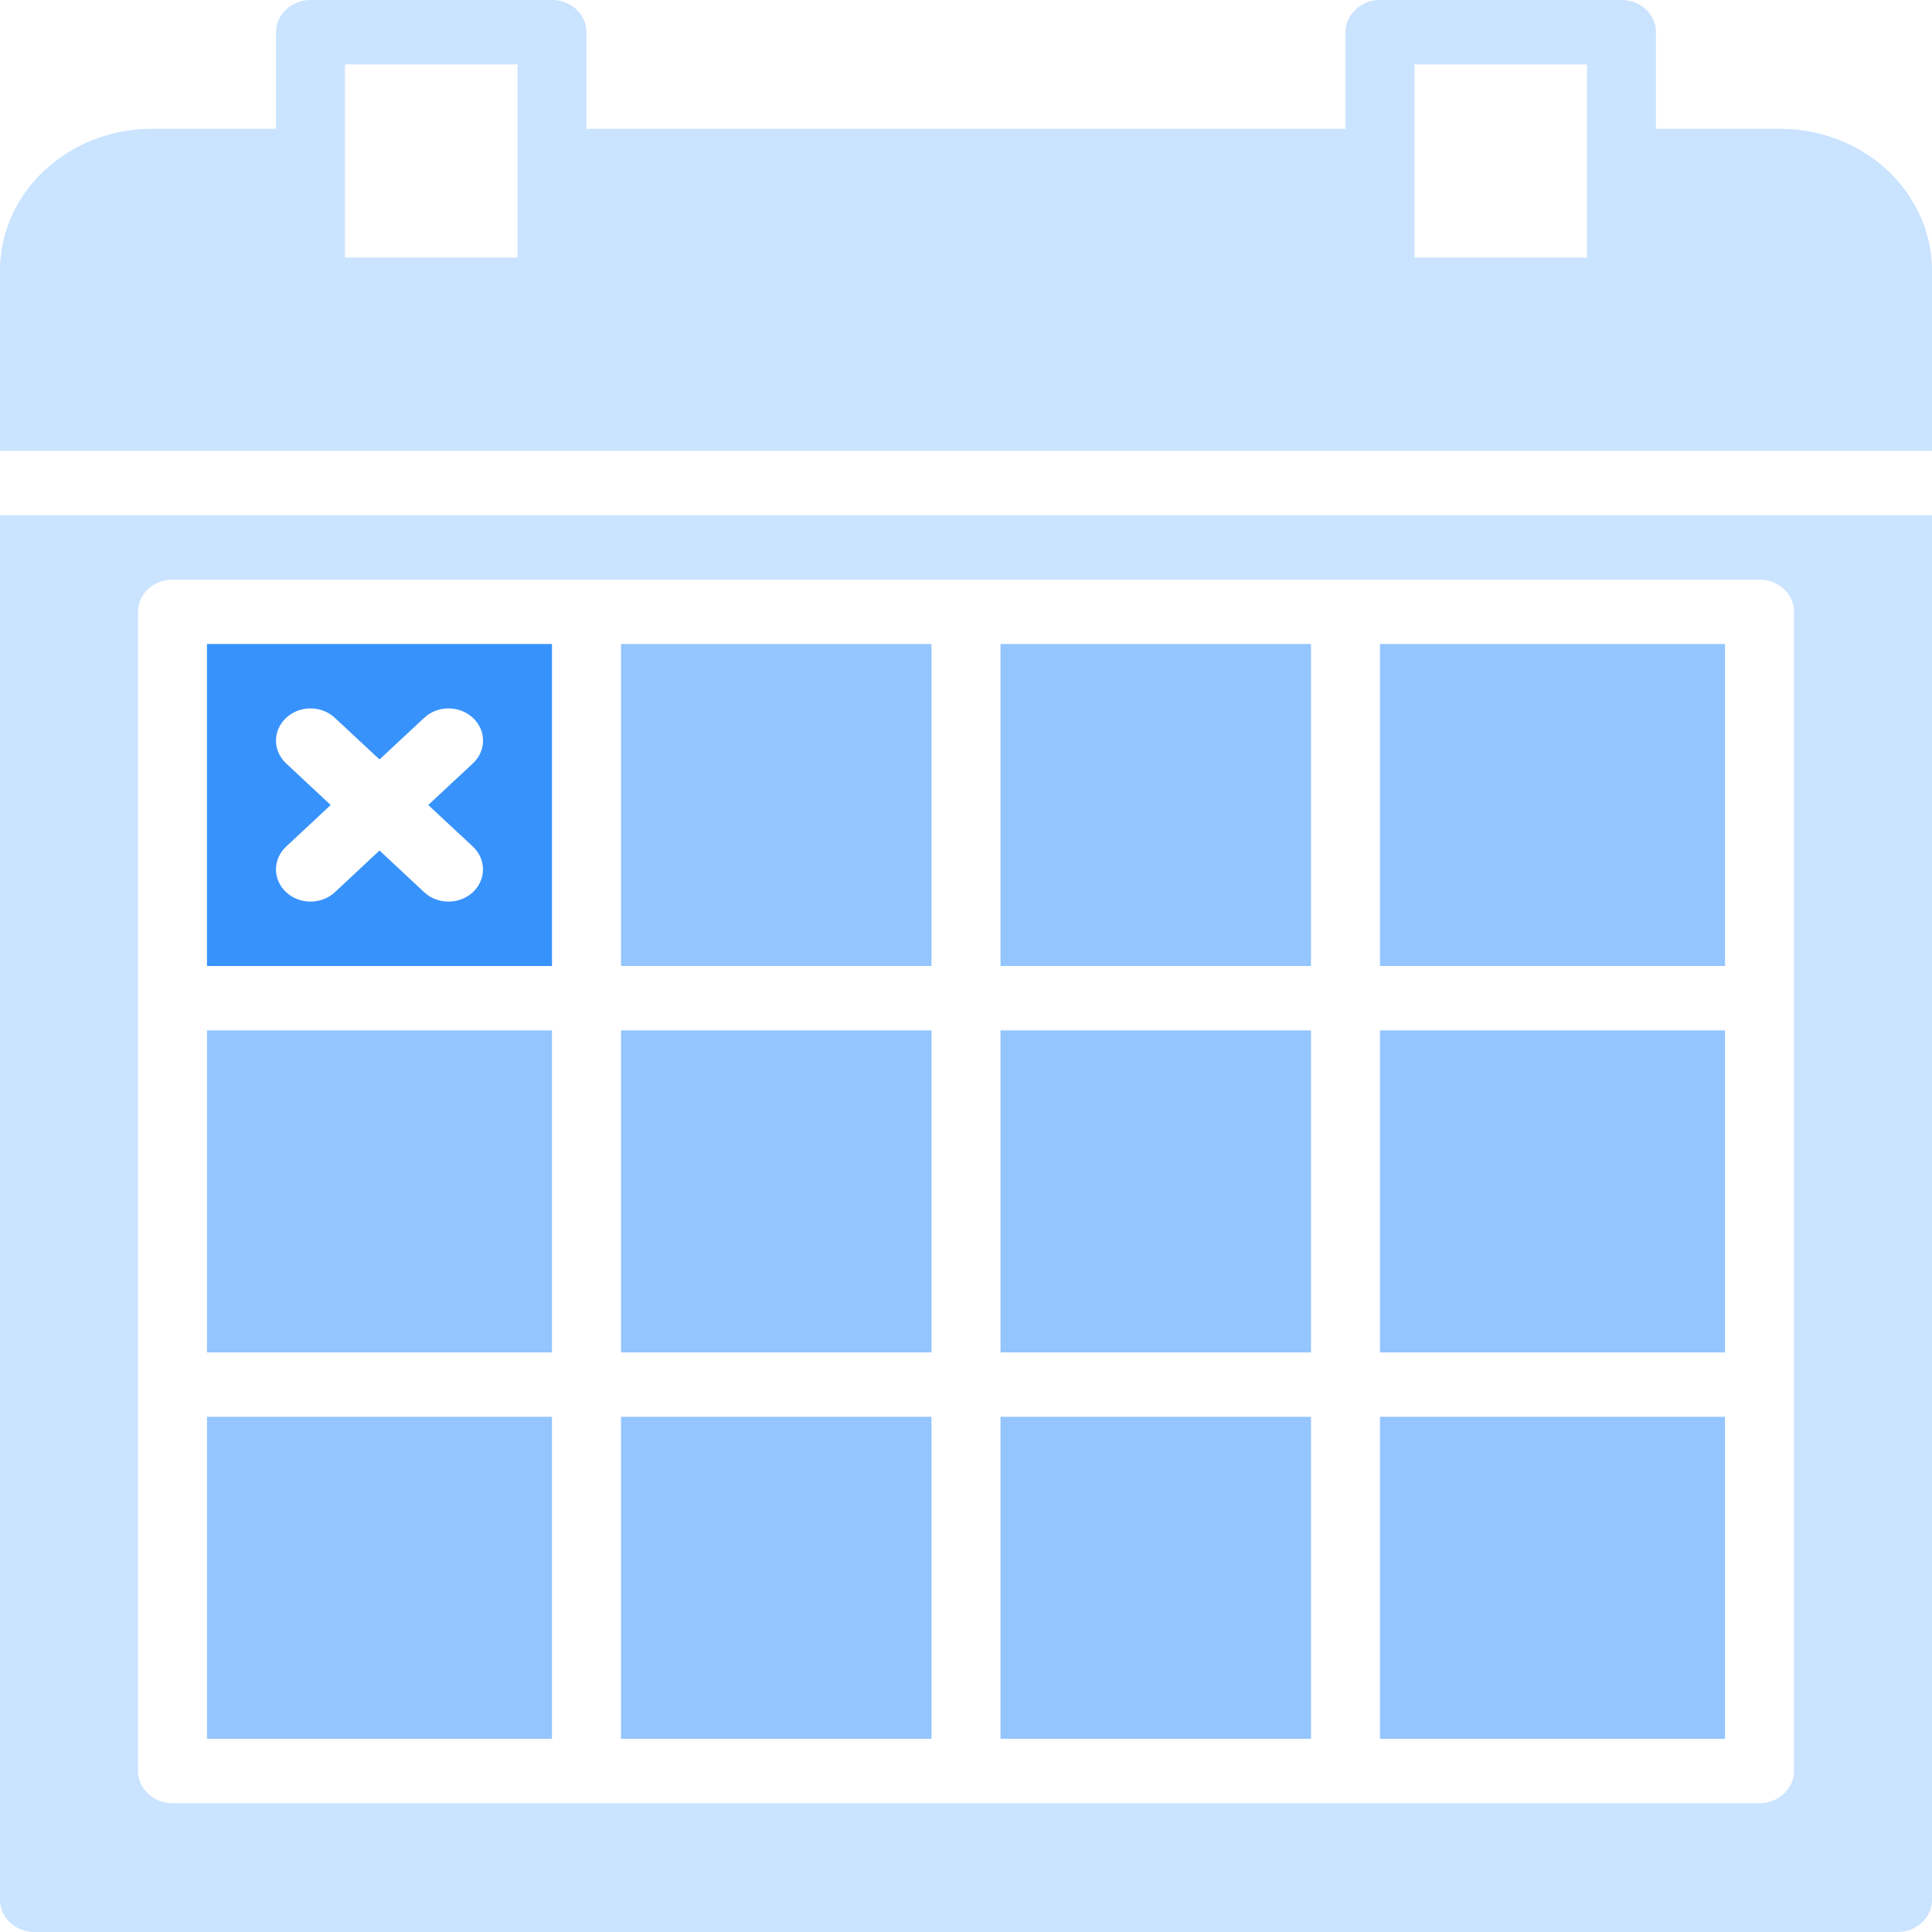 <svg width="30" height="30" viewBox="0 0 30 30" fill="none" xmlns="http://www.w3.org/2000/svg">
<path d="M26.786 10H21.428V15H26.786V10Z" fill="#94C5FF"/>
<path d="M20.357 16H15.536V21H20.357V16Z" fill="#94C5FF"/>
<path d="M20.357 10H15.536V15H20.357V10Z" fill="#94C5FF"/>
<path d="M14.464 10H9.643V15H14.464V10Z" fill="#94C5FF"/>
<path d="M14.464 16H9.643V21H14.464V16Z" fill="#94C5FF"/>
<path d="M27.642 2H25.714V0.5C25.714 0.224 25.474 0 25.179 0H21.428C21.133 0 20.893 0.224 20.893 0.5V2H9.107V0.5C9.107 0.224 8.867 0 8.571 0H4.821C4.526 0 4.286 0.224 4.286 0.5V2H2.358C1.058 2 0 2.987 0 4.2V7H30V4.201C30 2.988 28.942 2 27.642 2ZM8.036 2.5V4H5.357V2.5V1H8.036V2.5ZM24.643 2.5V4H21.964V2.5V1H24.643V2.5Z" fill="#CAE3FF"/>
<path d="M8.571 16H3.214V21H8.571V16Z" fill="#94C5FF"/>
<path d="M26.786 16H21.428V21H26.786V16Z" fill="#94C5FF"/>
<path d="M20.357 22H15.536V27H20.357V22Z" fill="#94C5FF"/>
<path d="M26.786 22H21.428V27H26.786V22Z" fill="#94C5FF"/>
<path d="M0 29.5C0 29.776 0.24 30 0.536 30H29.464C29.76 30 30 29.776 30 29.5V8H0V29.5ZM2.143 21.5V15.5V9.5C2.143 9.224 2.383 9 2.679 9H9.107H15H20.893H27.321C27.617 9 27.857 9.224 27.857 9.5V15.5V21.5V27.5C27.857 27.776 27.617 28 27.321 28H20.893H15H9.107H2.679C2.383 28 2.143 27.776 2.143 27.5V21.5Z" fill="#CAE3FF"/>
<path d="M8.571 22H3.214V27H8.571V22Z" fill="#94C5FF"/>
<path d="M8.571 10H3.214V15H8.571V10ZM7.343 13.146C7.552 13.342 7.552 13.658 7.343 13.854C7.239 13.951 7.101 14 6.964 14C6.827 14 6.69 13.951 6.586 13.854L5.893 13.207L5.2 13.854C5.096 13.951 4.959 14 4.821 14C4.684 14 4.547 13.951 4.443 13.854C4.233 13.658 4.233 13.342 4.443 13.146L5.135 12.5L4.443 11.854C4.233 11.658 4.233 11.342 4.443 11.147C4.652 10.951 4.991 10.951 5.2 11.147L5.893 11.793L6.586 11.147C6.795 10.951 7.134 10.951 7.343 11.147C7.553 11.342 7.553 11.658 7.343 11.854L6.65 12.5L7.343 13.146Z" fill="#3792FC"/>
<path d="M14.464 22H9.643V27H14.464V22Z" fill="#94C5FF"/>
</svg>
